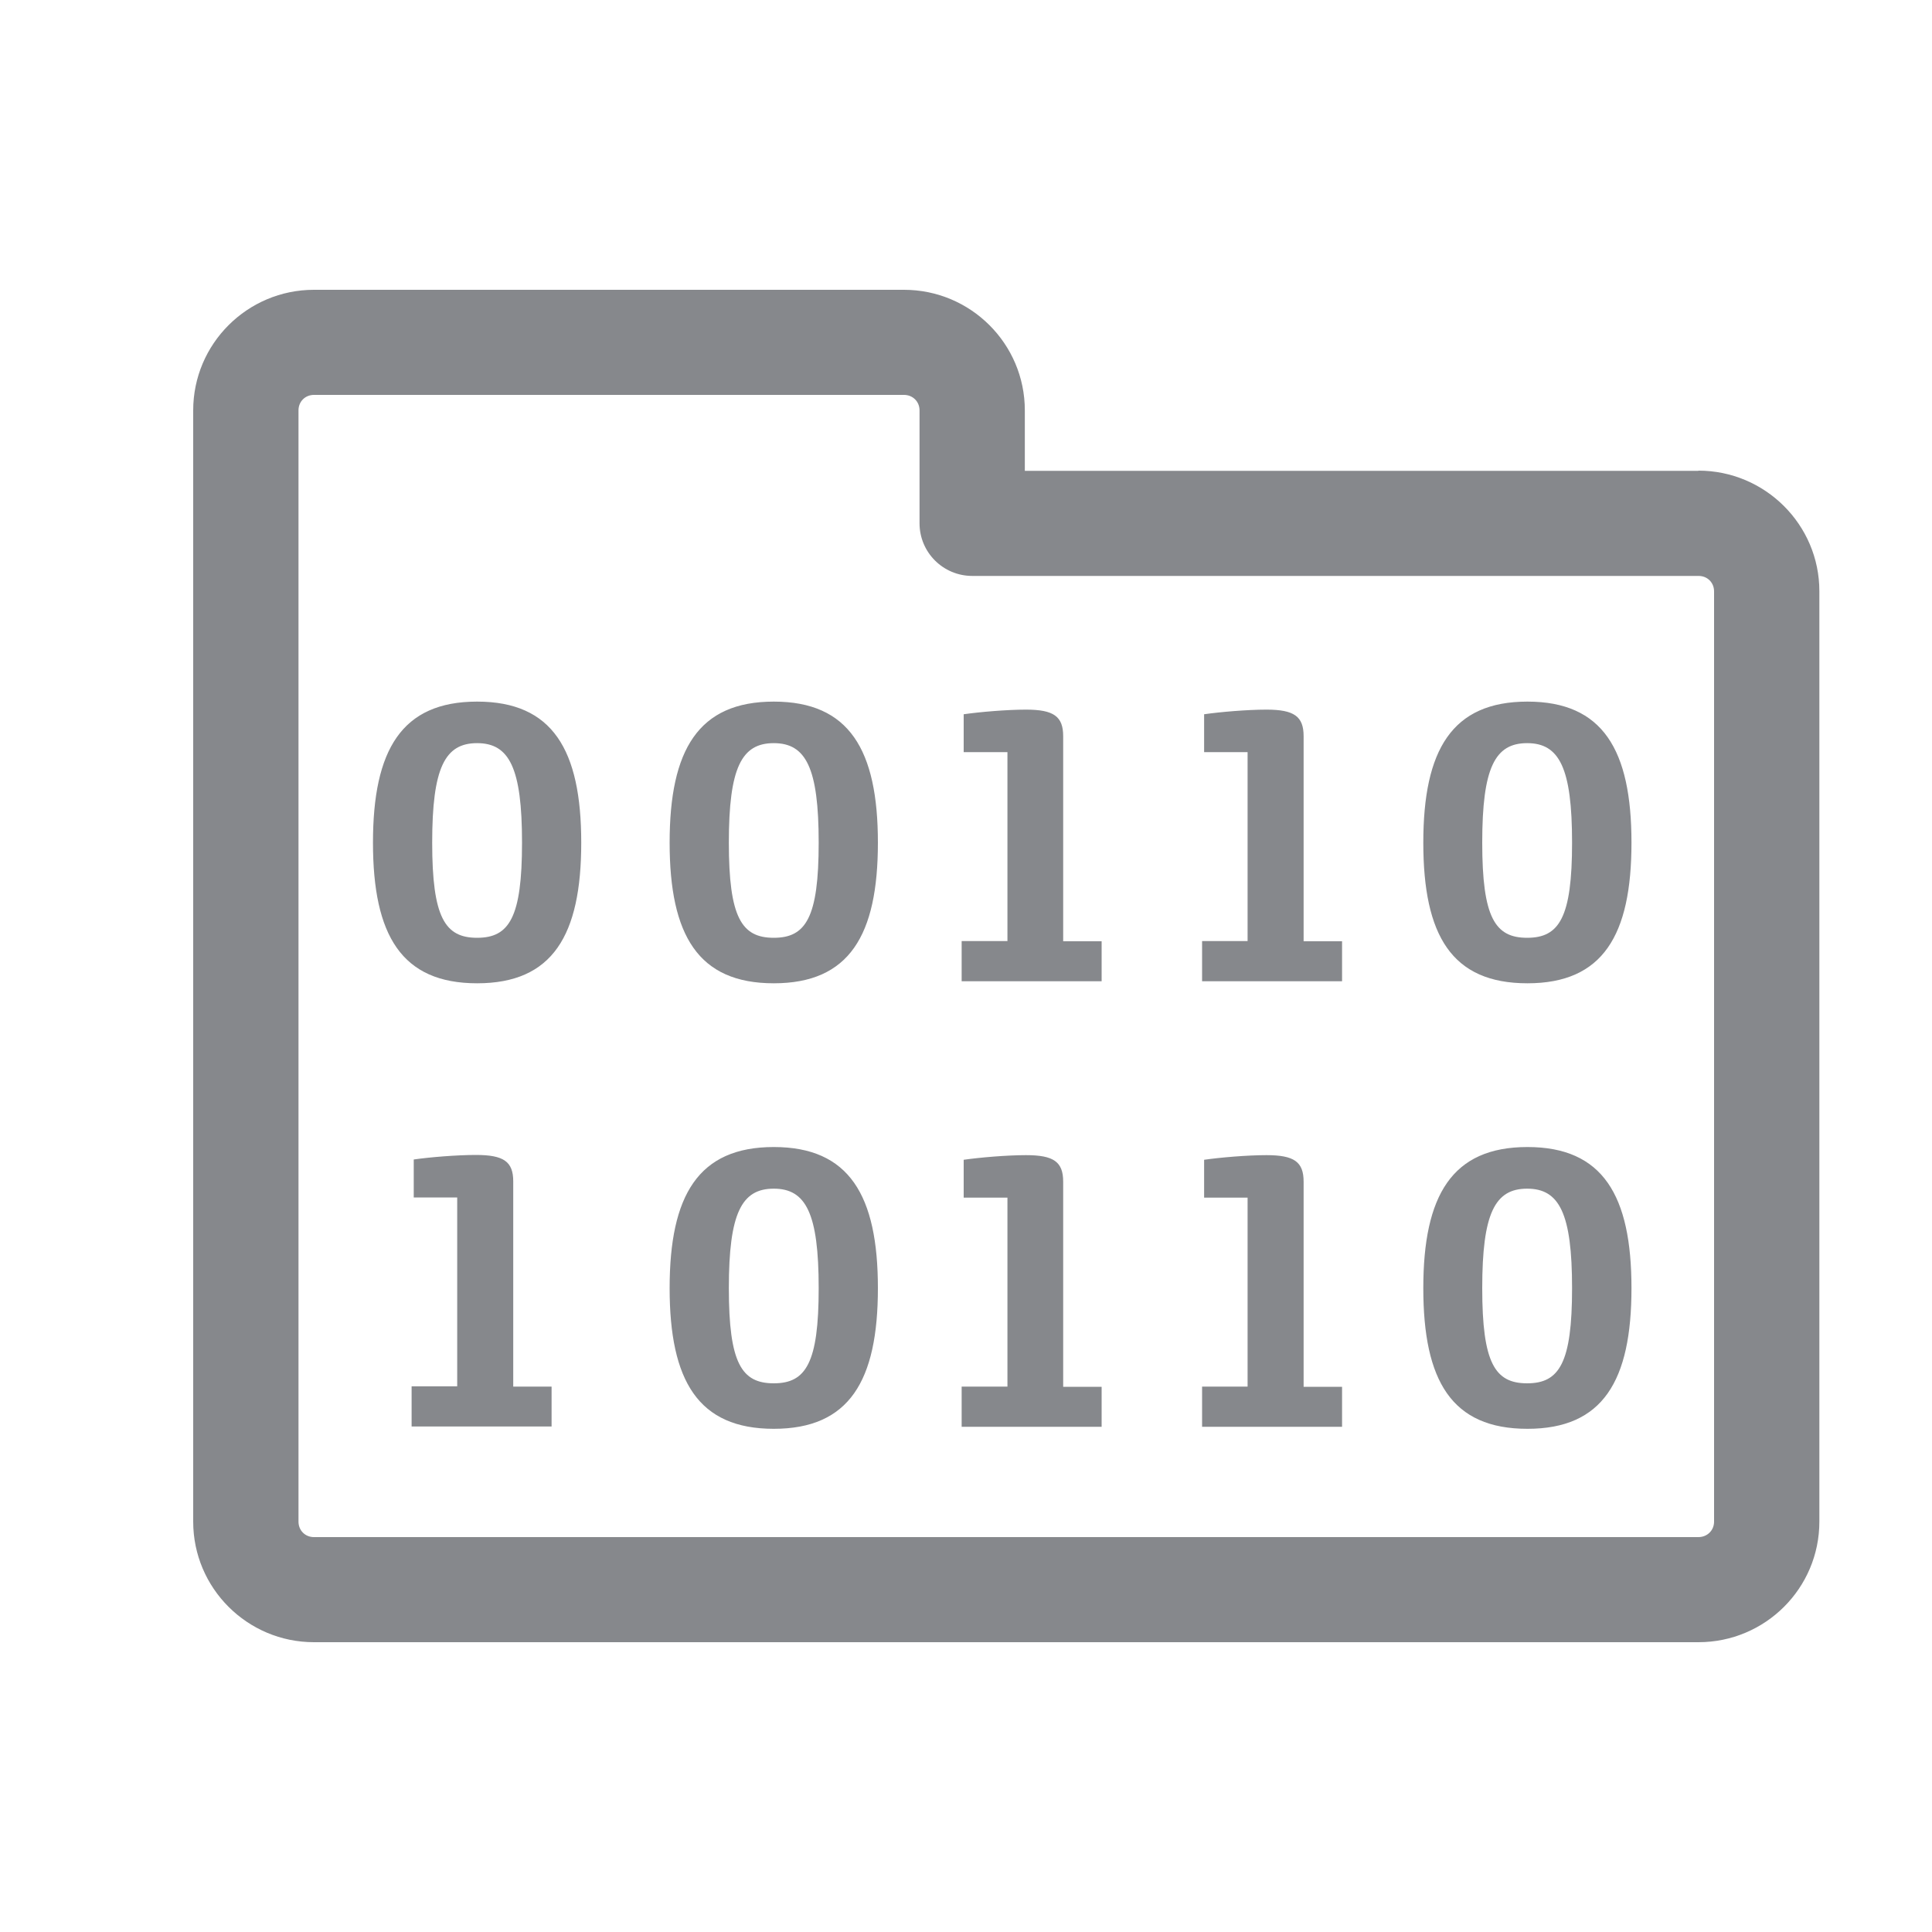 <svg width="20" height="20" viewBox="0 0 20 20" fill="none" xmlns="http://www.w3.org/2000/svg">
<path fill-rule="evenodd" clip-rule="evenodd" d="M17.744 15.752V6.122C17.744 6.031 17.675 5.962 17.584 5.962H10.065C9.763 5.962 9.519 5.718 9.519 5.417V4.248C9.519 4.157 9.449 4.088 9.358 4.088H3.25C3.159 4.088 3.09 4.157 3.09 4.248V15.752C3.09 15.843 3.159 15.912 3.25 15.912H17.582C17.673 15.912 17.744 15.843 17.744 15.752ZM17.582 4.872C18.271 4.872 18.834 5.431 18.834 6.12V15.752C18.834 16.441 18.274 17 17.582 17H3.25C2.561 17 2 16.441 2 15.752V4.248C2 3.559 2.561 3 3.25 3H9.358C10.048 3 10.609 3.559 10.609 4.248V4.874H17.582V4.872ZM6.932 8.723C6.932 7.762 7.229 7.263 8.01 7.263C8.791 7.263 9.088 7.762 9.088 8.723C9.088 9.684 8.791 10.179 8.01 10.179C7.229 10.179 6.932 9.684 6.932 8.723ZM8.475 8.723C8.475 7.949 8.343 7.693 8.01 7.693C7.677 7.693 7.545 7.946 7.545 8.723C7.545 9.498 7.677 9.708 8.01 9.708C8.343 9.708 8.475 9.498 8.475 8.723ZM3.861 8.723C3.861 7.762 4.158 7.263 4.939 7.263C5.72 7.263 6.017 7.762 6.017 8.723C6.017 9.684 5.72 10.179 4.939 10.179C4.158 10.179 3.861 9.684 3.861 8.723ZM5.404 8.723C5.404 7.949 5.272 7.693 4.939 7.693C4.606 7.693 4.474 7.946 4.474 8.723C4.474 9.498 4.606 9.708 4.939 9.708C5.272 9.708 5.404 9.498 5.404 8.723ZM14.734 8.723C14.734 7.762 15.031 7.263 15.812 7.263C16.592 7.263 16.889 7.762 16.889 8.723C16.889 9.684 16.592 10.179 15.812 10.179C15.028 10.179 14.734 9.684 14.734 8.723ZM16.274 8.723C16.274 7.949 16.142 7.693 15.809 7.693C15.476 7.693 15.344 7.946 15.344 8.723C15.344 9.498 15.476 9.708 15.809 9.708C16.142 9.708 16.274 9.498 16.274 8.723ZM9.957 9.742H10.429V7.786H9.976V7.394C10.142 7.37 10.422 7.346 10.621 7.346C10.908 7.346 11.006 7.416 11.006 7.621V9.744H11.404V10.158H9.955V9.742H9.957ZM4.261 14.351H4.733V12.396H4.283V12.003C4.448 11.979 4.728 11.956 4.927 11.956C5.215 11.956 5.313 12.025 5.313 12.23V14.354H5.71V14.767H4.261V14.351ZM12.444 9.742H12.915V7.786H12.465V7.394C12.63 7.37 12.911 7.346 13.11 7.346C13.397 7.346 13.495 7.416 13.495 7.621V9.744H13.893V10.158H12.444V9.742ZM6.932 13.335C6.932 12.374 7.229 11.874 8.01 11.874C8.791 11.874 9.088 12.374 9.088 13.335C9.088 14.296 8.791 14.791 8.01 14.791C7.229 14.791 6.932 14.296 6.932 13.335ZM8.475 13.335C8.475 12.56 8.343 12.305 8.01 12.305C7.677 12.305 7.545 12.558 7.545 13.335C7.545 14.112 7.677 14.32 8.01 14.32C8.343 14.32 8.475 14.11 8.475 13.335ZM14.734 13.335C14.734 12.374 15.031 11.874 15.812 11.874C16.592 11.874 16.889 12.374 16.889 13.335C16.889 14.296 16.592 14.791 15.812 14.791C15.028 14.791 14.734 14.296 14.734 13.335ZM16.274 13.335C16.274 12.56 16.142 12.305 15.809 12.305C15.476 12.305 15.344 12.558 15.344 13.335C15.344 14.112 15.476 14.32 15.809 14.32C16.142 14.32 16.274 14.11 16.274 13.335ZM9.957 14.354H10.429V12.398H9.976V12.006C10.142 11.982 10.422 11.958 10.621 11.958C10.908 11.958 11.006 12.027 11.006 12.233V14.356H11.404V14.77H9.955V14.354H9.957ZM12.444 14.354H12.915V12.398H12.465V12.006C12.63 11.982 12.911 11.958 13.11 11.958C13.397 11.958 13.495 12.027 13.495 12.233V14.356H13.893V14.77H12.444V14.354Z" fill="#86888C"/>
</svg>
